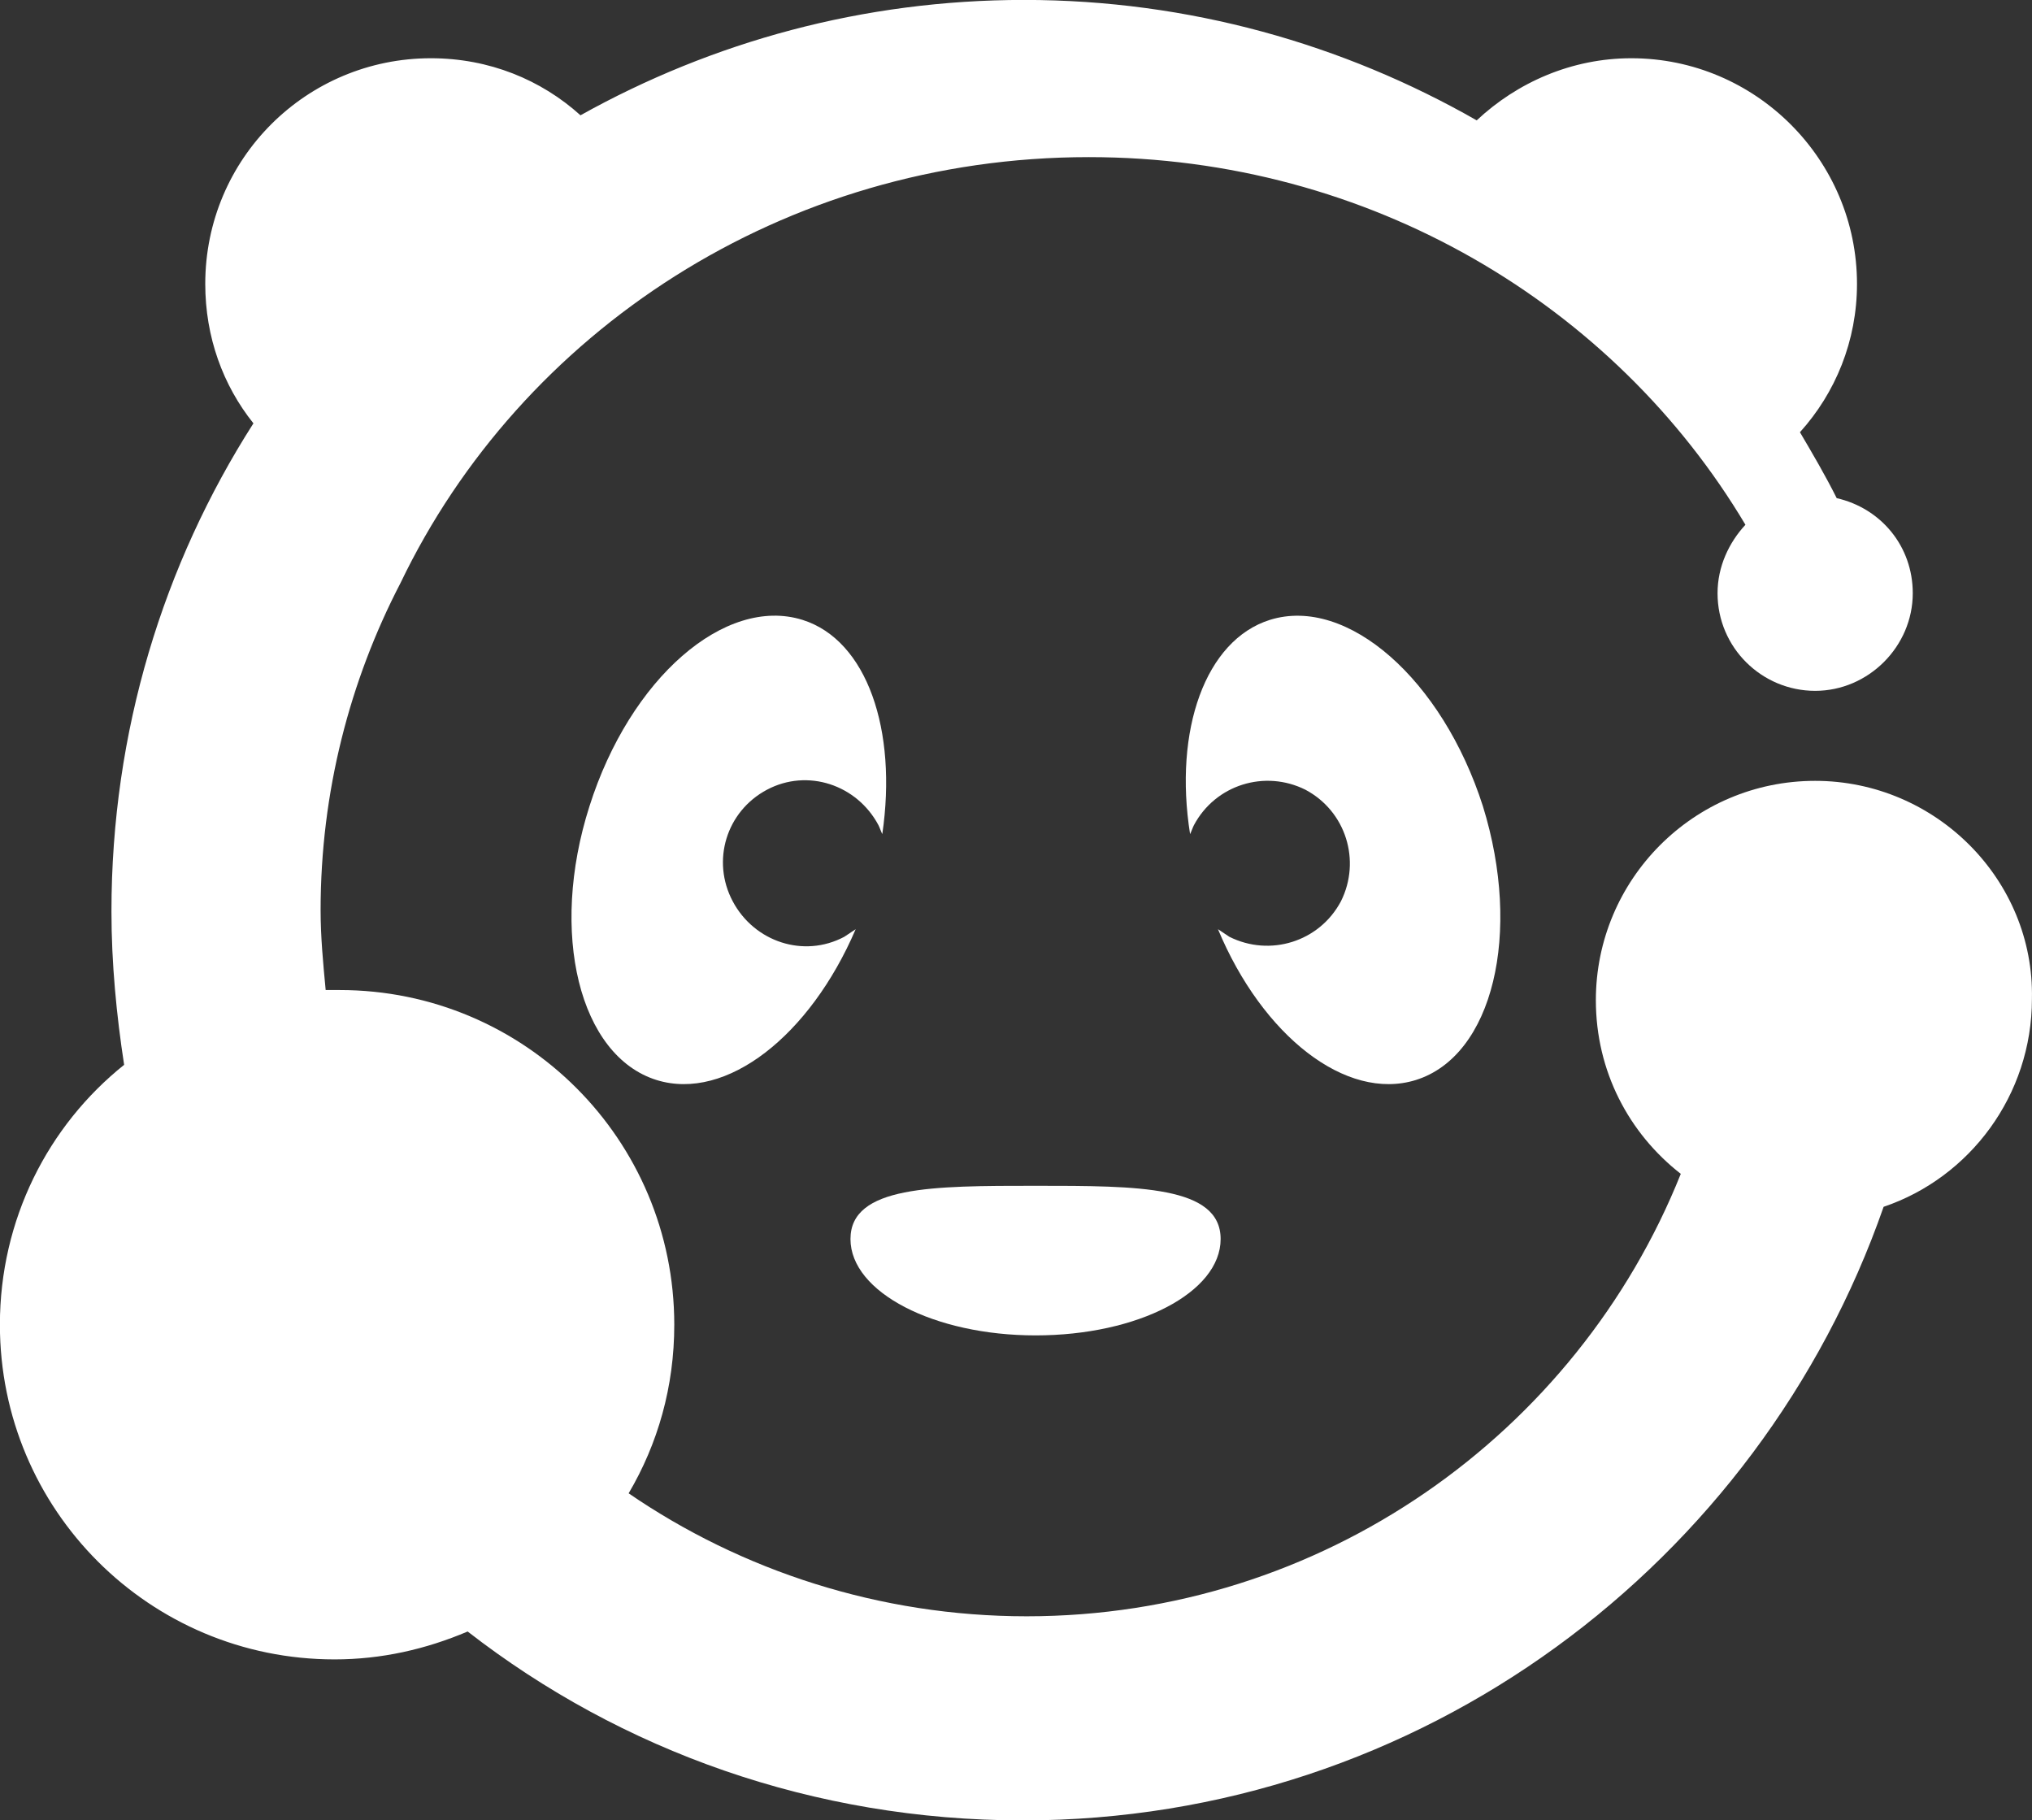 <svg xmlns:svg="http://www.w3.org/2000/svg" xmlns="http://www.w3.org/2000/svg" xmlns:xlink="http://www.w3.org/1999/xlink" version="1.1" id="Layer_1" x="0px" y="0px" style="enable-background:new 0 0 512 512;" xml:space="preserve" viewBox="-0.91 26.1 512.26 458.88">
<rect x="-0.91" y="26.1" width="512.26" height="458.88" fill="#333333" stroke="none"/>
<g transform="matrix(1.969,0,0,1.969,522.197,523.649)">
	<g>
		<g transform="matrix(1.623,0,0,-1.623,2.434,49.895)">
			<path d="M-83.5,81.1c8.1,0,14.6,3.4,14.6,7.6c0,4.2-6.5,4.2-14.6,4.2c-8.1,0-14.6,0-14.6-4.2C-98.1,84.5-91.5,81.1-83.5,81.1" fill="#ffffff"/>
		</g>
		<g transform="scale(1.623,-1.623)">
			<path d="M-20.5,94.1c-9.6,0-17.3-7.8-17.3-17.3c0-5.6,2.6-10.5,6.7-13.7c-8.2-20.5-28.3-34.9-51.6-34.9     c-11.6,0-22.5,3.6-31.4,9.7c2.3,3.9,3.6,8.4,3.6,13.3c0,14.6-11.8,26.4-26.4,26.4c-0.4,0-0.7,0-1.1,0c-0.2,2.1-0.4,4.2-0.4,6.3     c0,9.3,2.3,18.1,6.3,25.8c9.5,19.8,30.2,33.6,54.3,33.6c22.2,0,41.5-11.7,51.8-29c-1.3-1.4-2.2-3.3-2.2-5.4     c0-4.3,3.5-7.7,7.7-7.7s7.7,3.5,7.7,7.7c0,3.7-2.5,6.7-6,7.5c-0.9,1.8-1.9,3.5-2.9,5.2c2.8,3.1,4.5,7.2,4.5,11.7     c0,9.8-8,17.8-17.8,17.8c-4.7,0-9-1.9-12.2-4.9c-10.5,6-22.7,9.5-35.7,9.5c-12.7,0-24.6-3.3-35-9.1c-3.1,2.8-7.2,4.5-11.8,4.5     c-9.8,0-17.8-7.9-17.8-17.8c0-4.2,1.4-8,3.8-11c-7.1-11.1-11.2-24.3-11.2-38.5c0-4.1,0.4-8.2,1-12.1c-6-4.8-9.8-12.2-9.8-20.5     c0-14.6,11.8-26.4,26.4-26.4c3.7,0,7.2,0.8,10.5,2.2c12.1-9.4,27.3-14.9,43.8-14.9c31.4,0,58.1,20.3,67.9,48.4     c6.8,2.3,11.7,8.8,11.7,16.4C-3.2,86.3-11,94.1-20.5,94.1" fill="#ffffff"/>
		</g>
		<g transform="matrix(1.623,0,0,-1.623,-41.533,-8.925)">
			<path d="M-77.6,87.9c3.2,1.7,7.1,0.4,8.8-2.8c0.1-0.2,0.2-0.5,0.3-0.7c1.2,8.2-1.2,15.3-6.3,16.9c-6.1,1.9-13.6-4.6-16.8-14.7     c-3.2-10-0.8-19.7,5.3-21.6c5.5-1.7,12.1,3.5,15.7,11.9c-0.3-0.2-0.6-0.4-0.9-0.6c-3.2-1.7-7.1-0.4-8.8,2.8     C-82,82.3-80.8,86.2-77.6,87.9" fill="#ffffff"/>
		</g>
		<g transform="matrix(1.623,0,0,-1.623,46.401,-8.925)">
			<path d="M-80.6,65c6.1,1.9,8.4,11.6,5.3,21.6c-3.2,10-10.7,16.6-16.8,14.7c-5.1-1.6-7.6-8.7-6.3-16.9c0.1,0.2,0.2,0.5,0.3,0.7     c1.7,3.2,5.6,4.4,8.8,2.8c3.2-1.7,4.4-5.6,2.8-8.8c-1.7-3.2-5.6-4.4-8.8-2.8c-0.3,0.2-0.6,0.4-0.9,0.6     C-92.7,68.5-86.1,63.3-80.6,65" fill="#ffffff"/>
		</g>
	</g>
</g>
</svg>
